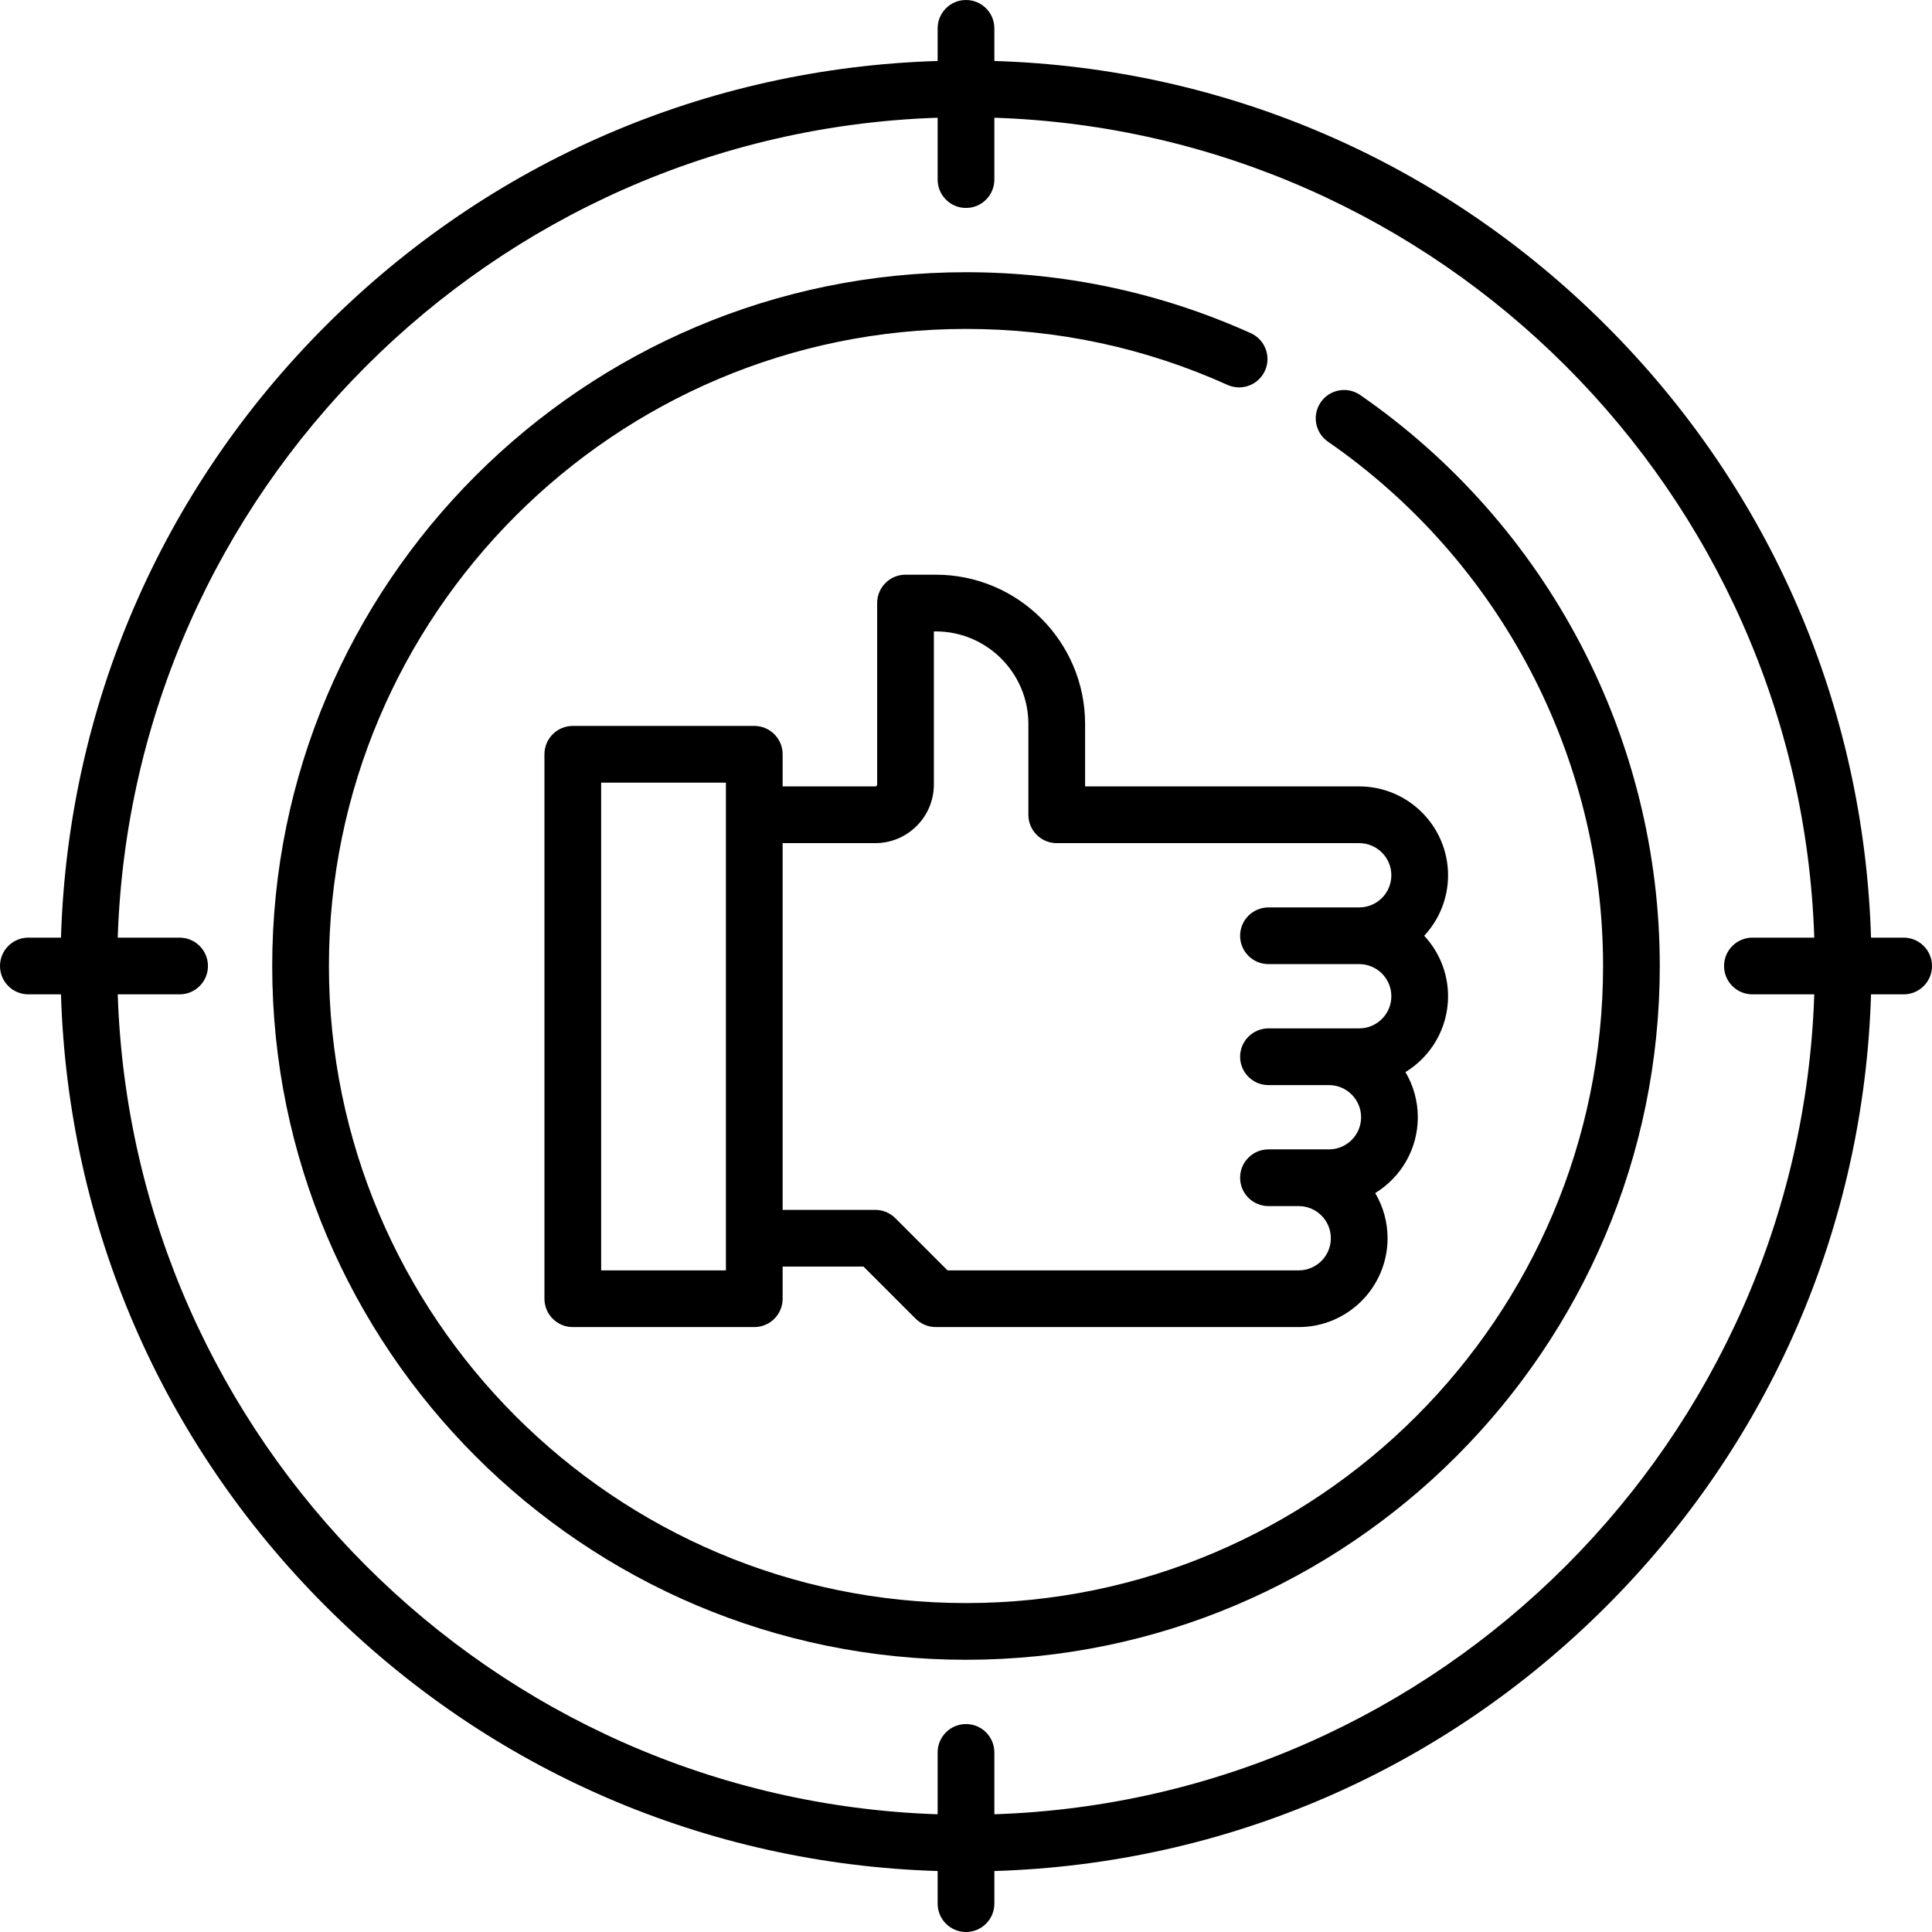 <?xml version="1.0" encoding="iso-8859-1"?>
<!-- Generator: Adobe Illustrator 19.0.0, SVG Export Plug-In . SVG Version: 6.00 Build 0)  -->
<svg version="1.1" id="Capa_1" xmlns="http://www.w3.org/2000/svg" xmlns:xlink="http://www.w3.org/1999/xlink" x="0px" y="0px"
	 viewBox="0 0 512 512" style="enable-background:new 0 0 512 512;" xml:space="preserve">
<g>
	<g>
		<path d="M383.75,231.953c0-12.983-10.563-23.546-23.546-23.546h-72.642v-16.532c0-21.823-17.755-39.577-39.577-39.577h-8.016
			c-4.151,0-7.515,3.365-7.515,7.515v48.094c0,0.281-0.216,0.501-0.493,0.501h-24.556v-8.517c0-4.15-3.364-7.515-7.515-7.515
			h-48.094c-4.151,0-7.515,3.365-7.515,7.515v144.282c0,4.15,3.364,7.515,7.515,7.515h48.094c4.151,0,7.515-3.365,7.515-7.515
			v-8.517h21.436l13.83,13.83c1.393,1.393,3.345,2.201,5.314,2.201h96.188c12.983,0,23.546-10.563,23.546-23.546
			c0-4.365-1.198-8.456-3.277-11.964c6.766-4.14,11.292-11.601,11.292-20.098c0-4.365-1.198-8.456-3.277-11.964
			c6.767-4.14,11.293-11.601,11.293-20.098c0-6.189-2.404-11.824-6.322-16.031C381.346,243.777,383.75,238.142,383.75,231.953z
			 M192.376,336.658h-33.065V207.405h33.065V336.658z M336.157,255.499h24.047c4.696,0,8.517,3.82,8.517,8.517
			c0,4.696-3.82,8.517-8.517,8.517h-24.047c-4.151,0-7.515,3.365-7.515,7.515c0,4.15,3.364,7.515,7.515,7.515h16.031
			c4.696,0,8.517,3.82,8.517,8.517c0,4.696-3.82,8.517-8.517,8.517h-16.031c-4.151,0-7.515,3.365-7.515,7.515
			c0,4.15,3.364,7.515,7.515,7.515h8.016c4.696,0,8.517,3.82,8.517,8.517c0,4.696-3.82,8.517-8.517,8.517h-93.075l-13.83-13.83
			c-1.41-1.41-3.32-2.201-5.314-2.201h-24.548v-97.19h24.556c8.559,0,15.522-6.967,15.522-15.53v-40.579h0.501
			c13.536,0,24.548,11.013,24.548,24.548v24.047c0,4.15,3.364,7.515,7.515,7.515h80.157c4.696,0,8.517,3.82,8.517,8.517
			s-3.82,8.517-8.517,8.517h-24.047c-4.151,0-7.515,3.365-7.515,7.515C328.642,252.134,332.005,255.499,336.157,255.499z"/>
	</g>
</g>
<g>
	<g>
		<path d="M360.475,104.688c-3.413-2.362-8.093-1.508-10.455,1.905c-2.361,3.414-1.508,8.095,1.905,10.455
			C397.576,148.626,424.83,200.571,424.83,256c0,93.093-75.737,168.83-168.83,168.83S87.17,349.093,87.17,256
			S162.907,87.17,256,87.17c24.149,0,47.463,4.989,69.293,14.828c3.781,1.705,8.233,0.021,9.939-3.763
			c1.705-3.783,0.021-8.233-3.763-9.938C307.684,77.577,282.291,72.141,256,72.141C154.619,72.141,72.141,154.62,72.141,256
			S154.619,439.859,256,439.859S439.859,357.38,439.859,256C439.859,195.637,410.183,139.073,360.475,104.688z"/>
	</g>
</g>
<g>
	<g>
		<path d="M504.485,248.485h-8.645c-1.873-61.281-26.609-118.621-70.157-162.169S324.795,18.032,263.515,16.16V7.515
			C263.515,3.365,260.151,0,256,0s-7.515,3.365-7.515,7.515v8.645c-61.281,1.873-118.621,26.609-162.169,70.157
			S18.032,187.205,16.16,248.485H7.515C3.364,248.485,0,251.85,0,256s3.364,7.515,7.515,7.515h8.645
			c1.873,61.281,26.609,118.621,70.157,162.169s100.887,68.284,162.169,70.157v8.645c0,4.15,3.364,7.515,7.515,7.515
			s7.515-3.365,7.515-7.515v-8.645c61.281-1.873,118.621-26.609,162.169-70.157c43.549-43.548,68.284-100.888,70.157-162.169h8.645
			c4.151,0,7.515-3.365,7.515-7.515S508.636,248.485,504.485,248.485z M464.407,263.515H480.8
			c-3.897,118.07-99.216,213.389-217.285,217.285v-16.393c0-4.15-3.364-7.515-7.515-7.515s-7.515,3.365-7.515,7.515V480.8
			C130.416,476.903,35.097,381.584,31.2,263.515h16.393c4.151,0,7.515-3.365,7.515-7.515s-3.364-7.515-7.515-7.515H31.2
			C35.097,130.416,130.416,35.097,248.485,31.2v16.393c0,4.15,3.364,7.515,7.515,7.515s7.515-3.365,7.515-7.515V31.2
			c118.07,3.897,213.389,99.216,217.285,217.285h-16.393c-4.151,0-7.515,3.365-7.515,7.515S460.256,263.515,464.407,263.515z"/>
	</g>
</g>
<g>
</g>
<g>
</g>
<g>
</g>
<g>
</g>
<g>
</g>
<g>
</g>
<g>
</g>
<g>
</g>
<g>
</g>
<g>
</g>
<g>
</g>
<g>
</g>
<g>
</g>
<g>
</g>
<g>
</g>
</svg>
